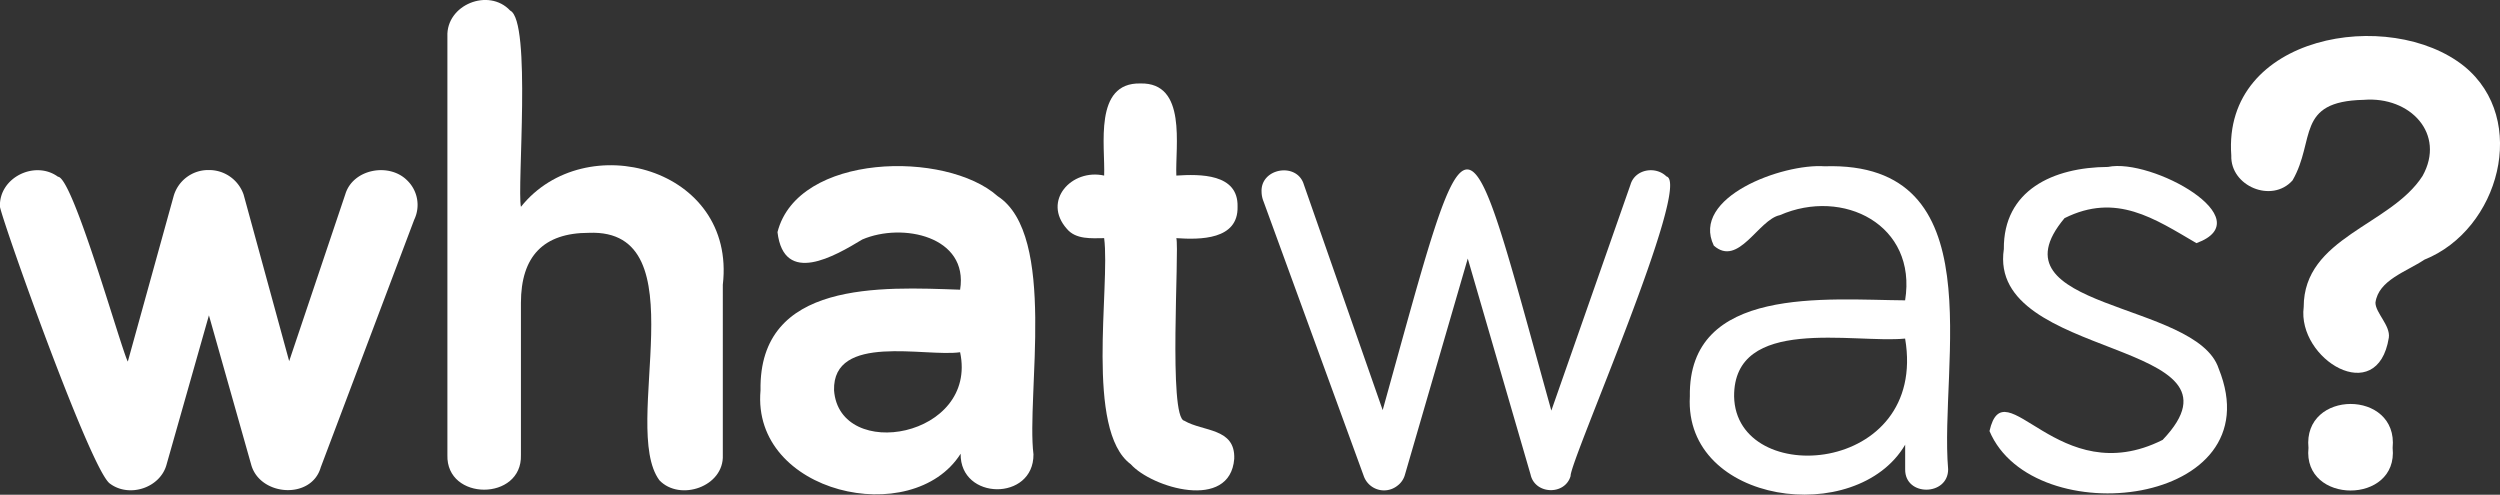 <svg id="Layer_1" data-name="Layer 1" xmlns="http://www.w3.org/2000/svg" viewBox="0 0 465.47 92.11"><rect x="0" y="0" width="465.47" height="92.11" fill="#333333" stroke="none"/><defs><style>.cls-1{fill:#fff;}</style></defs><path class="cls-1" d="M0,39.37c-.23-5.44,6.51-8.74,10.81-5.6,2.79.07,11.81,32.28,13,34.41l8.49-30.66a6.69,6.69,0,0,1,6.56-5,6.79,6.79,0,0,1,6.51,4.58l8.48,31L64.31,37c1.44-4.69,8.12-5.89,11.46-2.6a6.35,6.35,0,0,1,1.36,7.37L59.73,87.87C58,93.94,48.4,93.25,46.78,87.38L38.91,59.57,31.05,87.25c-1.12,4.43-6.95,6.35-10.56,3.66C17,88.58.86,43.27,0,39.37Z" transform="translate(-0.01 -0.86)"/><path class="cls-1" d="M83.31,85.58V7.66C83.06,1.74,91-1.46,95,2.83c4,1.92,1.25,33,2,36.54,11.89-14.91,40.12-7.33,37.59,14.5V85.58c.25,5.91-8,8.68-11.8,4.71-7.4-9.92,7.66-46.92-13.13-46.08Q97,44.21,97,57.27V85.58C97.26,94.18,83.05,94.19,83.31,85.58Z" transform="translate(-0.01 -0.86)"/><path class="cls-1" d="M141.61,73.54C141.25,53,164.19,54.29,178.77,54.8c1.61-9.94-10.74-12.56-18.21-9.35-5.1,3.08-14.6,8.68-15.79-1.37,3.75-14.75,31.4-15.25,41-6.69,11.11,7.22,5.31,37.07,6.66,48.07.06,8.74-13.69,8.61-13.56-.12C169.91,99.48,139.89,92.8,141.61,73.54Zm13.69,0c1,13.37,26.84,8.76,23.47-7.1C172.35,67.38,155,62.81,155.3,73.54Z" transform="translate(-0.01 -0.86)"/><path class="cls-1" d="M198.65,43.47c-4.64-5.21.88-11.27,6.94-9.92.22-5.48-2-17.35,6.75-17.15,8.72-.21,6.46,11.73,6.69,17.15,4.38-.28,11.56-.4,11.4,5.79.16,6.2-7,6.16-11.4,5.86.59,2.21-1.52,33.49,1.49,34,3.48,2.06,9.52,1.29,9.29,7.09-.78,9.76-15.36,5.38-19.27,1C202,81,206.75,54.22,205.59,45.2,203.25,45.22,200.33,45.49,198.65,43.47Z" transform="translate(-0.01 -0.86)"/><path class="cls-1" d="M234.9,36.59c-.23-4.44,6.6-5.61,7.87-1.37l14.68,42c16.73-60.19,14.87-59.33,31.4.09l14.74-42.08c.86-2.9,4.69-3.5,6.69-1.52,4.91,1.19-18.06,53.18-17.84,55.77-1.05,3.65-6.63,3.46-7.45-.24L273.29,49,261.6,89.22a3.82,3.82,0,0,1-1.47,2.12,4,4,0,0,1-6.21-1.86l-18.65-51.1A4.94,4.94,0,0,1,234.9,36.59Z" transform="translate(-0.01 -0.86)"/><path class="cls-1" d="M314.64,74.68c-.35-20.74,25.5-18,40.08-17.9,2.27-14.09-11.58-21-23.32-15.86-4,.82-7.7,9.74-12.3,5.67-4.35-9,12.78-15.32,20.63-14.77,31.77-1,21.33,36.73,23,56.42,0,5-8.07,5.11-8,0V83.66C345.67,99.09,313.53,94.79,314.64,74.68Zm8.24,0c.34,17.23,36.16,14.69,31.84-10.78C345.13,64.84,322.78,59.54,322.88,74.68Z" transform="translate(-0.01 -0.86)"/><path class="cls-1" d="M370.43,81.12c2.76-12.13,12.79,11.43,32.24,1.64,18-18.88-32.7-14.6-29.57-35.52C373,36.3,382.25,32,392.49,31.94c8.09-1.71,28.75,9.7,16.47,14.19-7.82-4.57-14.95-9.46-24.56-4.65-14.3,17.06,24.59,15.39,28.7,28C423.51,95.2,378.54,100.31,370.43,81.12Z" transform="translate(-0.01 -0.86)"/><path class="cls-1" d="M415.45,29.81C413.79,7.27,445,2.09,458.83,13.21c12.11,9.87,6.54,30.41-7.43,36-3.38,2.26-8.55,3.8-9.11,8,0,1.89,2.82,4.26,2.49,6.53-2.11,13.13-17.1,4-15.85-5.72,0-13,16.2-15.14,22.13-24.4,4.35-7.81-2.27-14.87-10.95-14.17-12.75.27-8.93,7.52-13.26,15C423,38.77,415.25,35.51,415.45,29.81Zm14.37,54.44c-1.09-10.88,16.76-10.93,15.67,0C446.58,94.86,428.73,94.81,429.82,84.25Z" transform="translate(-0.01 -0.86)"/></svg>